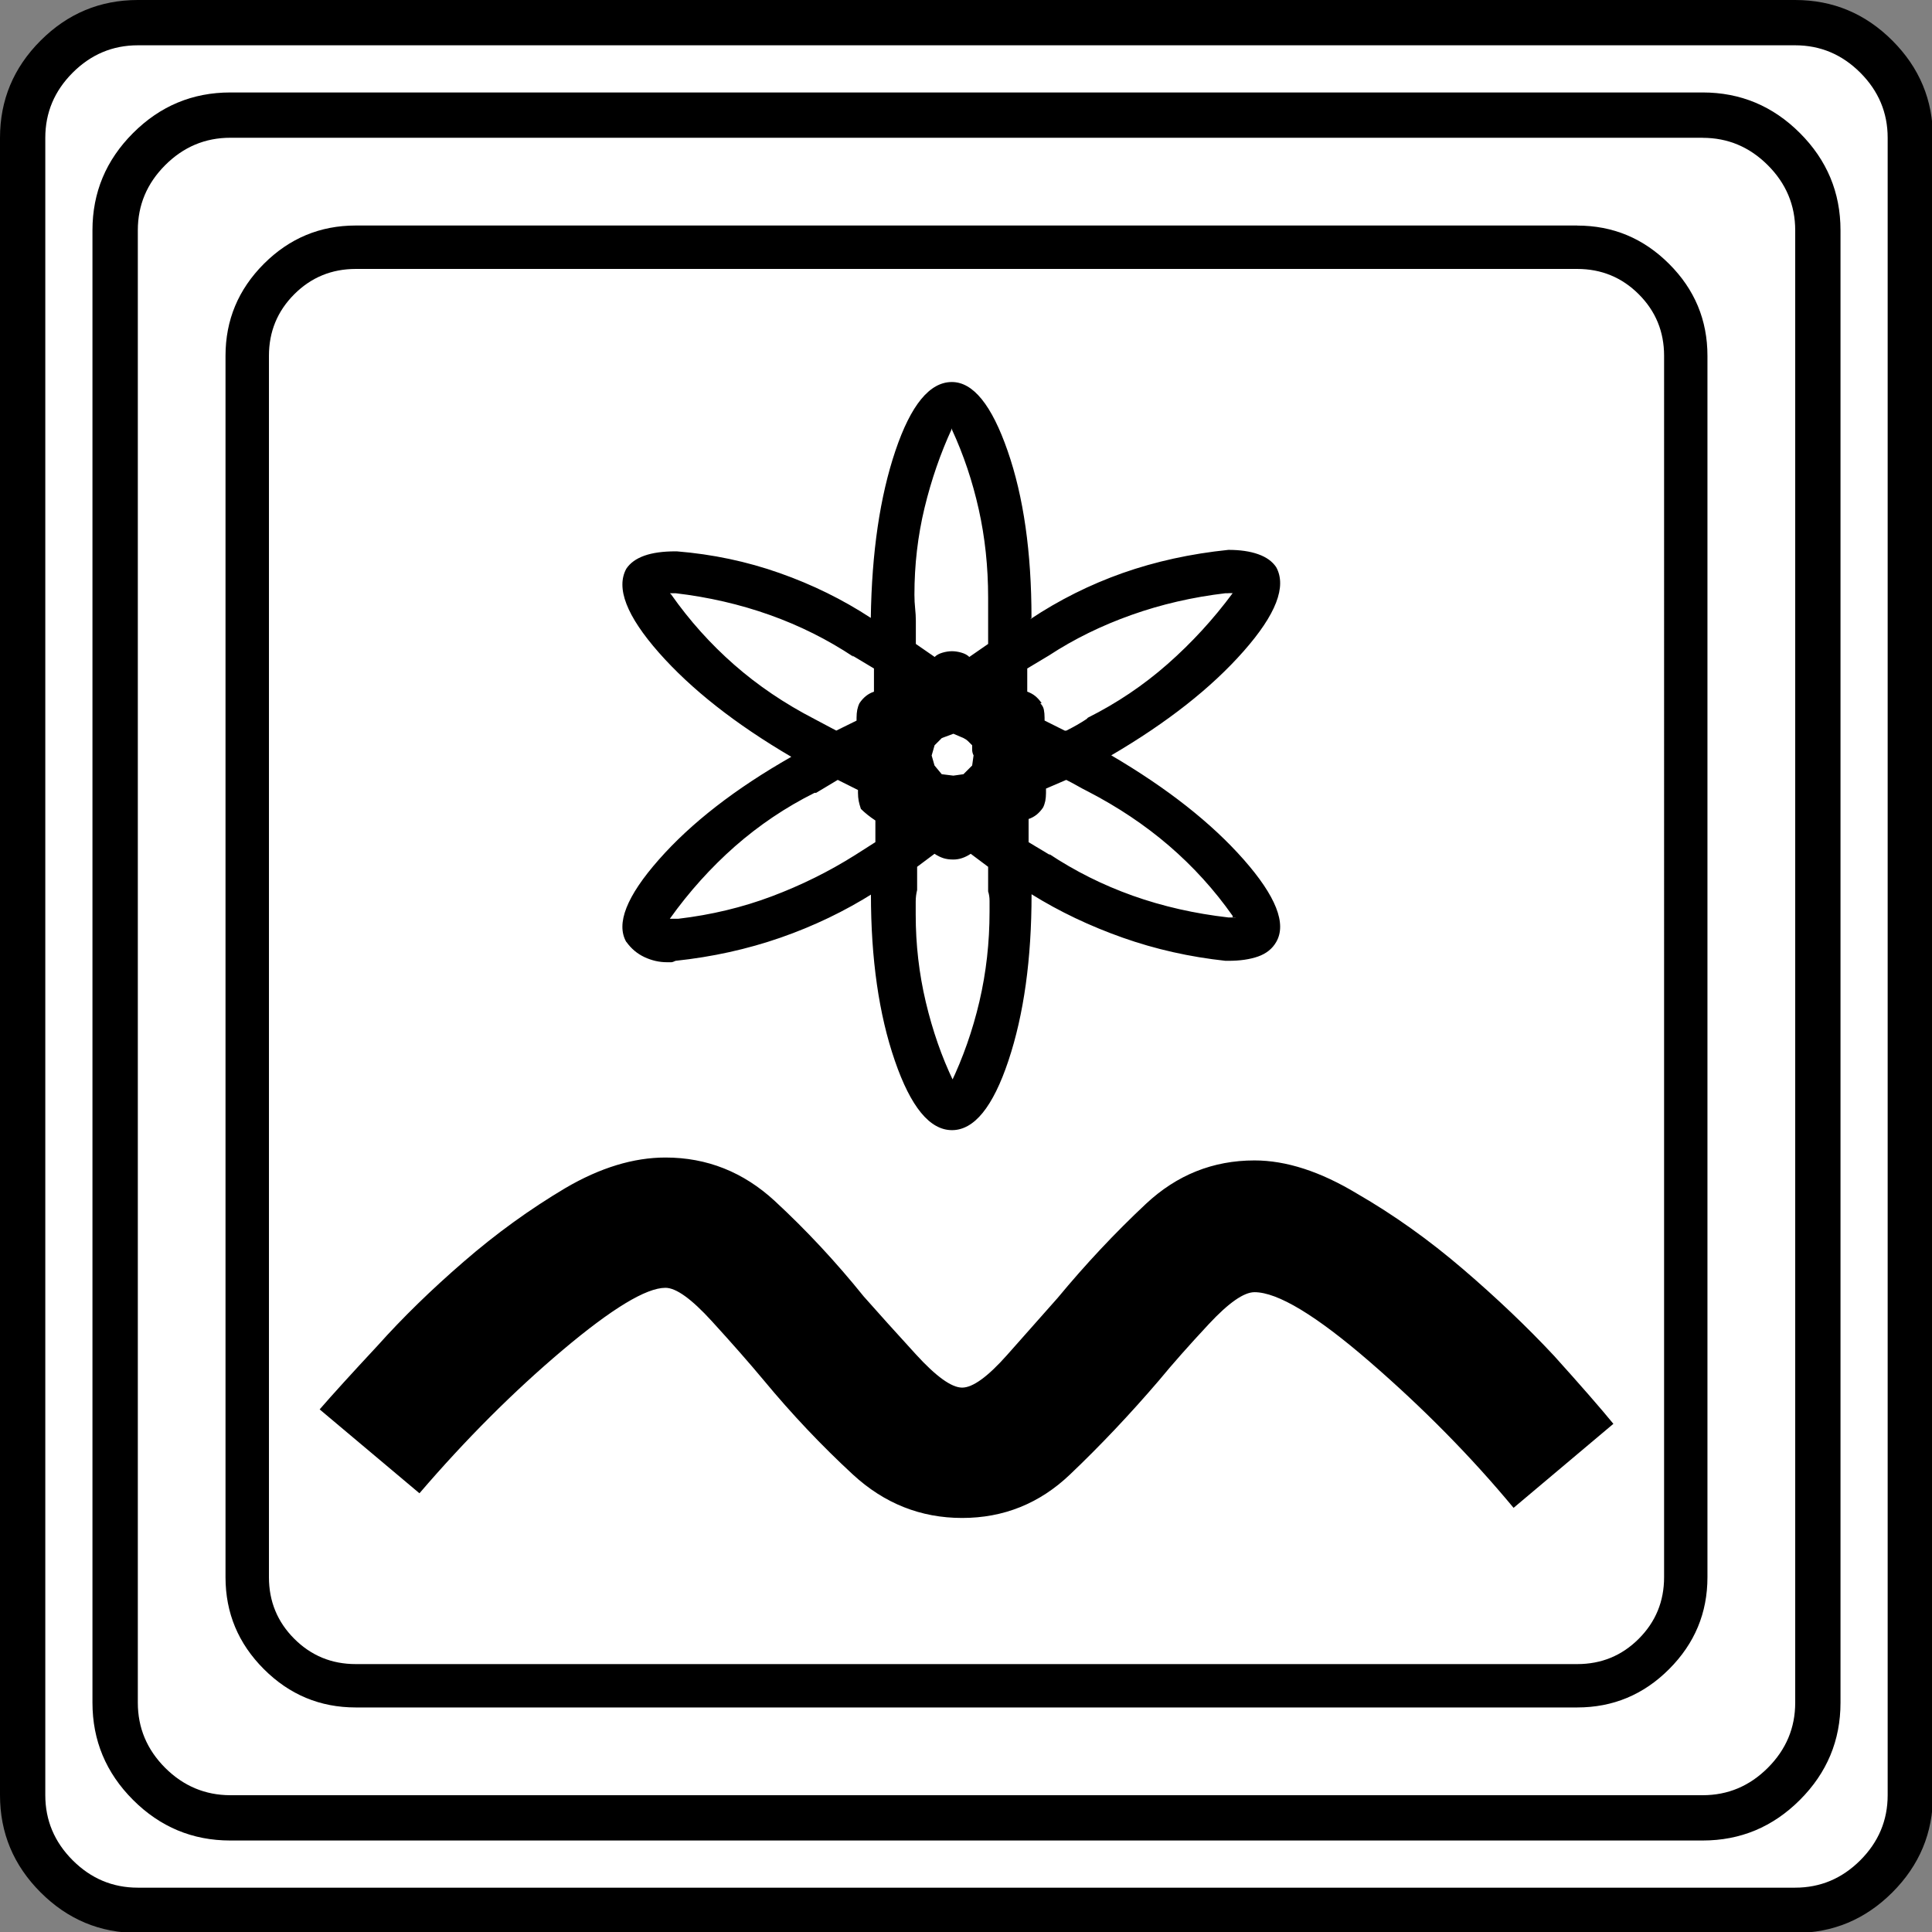 <?xml version="1.0" encoding="UTF-8" standalone="no"?>
<svg
   xmlns:dc="http://purl.org/dc/elements/1.1/"
   xmlns:cc="http://creativecommons.org/ns#"
   xmlns:rdf="http://www.w3.org/1999/02/22-rdf-syntax-ns#"
   xmlns:svg="http://www.w3.org/2000/svg"
   xmlns="http://www.w3.org/2000/svg"
   xmlns:sodipodi="http://sodipodi.sourceforge.net/DTD/sodipodi-0.dtd"
   xmlns:inkscape="http://www.inkscape.org/namespaces/inkscape"
   width="20"
   height="20"
   viewBox="0 0 20 20"
   version="1.2"
   id="svg52"
   sodipodi:docname="60204011211.svg"
   inkscape:version="0.92.4 (5da689c313, 2019-01-14)">
  <rect x="0" y="0" width="20" height="20" fill="#808080" stroke="none"/>
  <sodipodi:namedview
     pagecolor="#ffffff"
     bordercolor="#666666"
     borderopacity="1"
     objecttolerance="10"
     gridtolerance="10"
     guidetolerance="10"
     inkscape:pageopacity="0"
     inkscape:pageshadow="2"
     inkscape:window-width="1920"
     inkscape:window-height="1017"
     id="namedview54"
     showgrid="false"
     inkscape:zoom="11.8"
     inkscape:cx="-5.2542373"
     inkscape:cy="10"
     inkscape:window-x="-8"
     inkscape:window-y="-8"
     inkscape:window-maximized="1"
     inkscape:current-layer="svg52" />
  <title
     id="title2">Qt SVG Document</title>
  <desc
     id="desc4">Generated with Qt</desc>
  <defs
     id="defs6" />
  <g
     id="g50"
     transform="matrix(0.667,0,0,0.667,-0.667,-0.667)"
     style="fill:none;fill-rule:evenodd;stroke:#000000;stroke-width:1;stroke-linecap:square;stroke-linejoin:bevel">
    <g
       transform="translate(16,16)"
       font-size="8.25"
       font-weight="400"
       font-style="normal"
       id="g8"
       style="font-style:normal;font-weight:400;font-size:8.25px;font-family:'MS Shell Dlg 2';fill:none;stroke:#000000;stroke-width:1;stroke-linecap:square;stroke-linejoin:bevel;stroke-opacity:1" />
    <g
       transform="matrix(1.333,0,0,1.333,16,16)"
       font-size="8.25"
       font-weight="400"
       font-style="normal"
       id="g10"
       style="font-style:normal;font-weight:400;font-size:8.25px;font-family:'MS Shell Dlg 2';fill:none;stroke:#000000;stroke-width:1;stroke-linecap:square;stroke-linejoin:bevel;stroke-opacity:1" />
    <g
       transform="translate(1,25.375)"
       font-size="22.677"
       font-weight="400"
       font-style="normal"
       id="g14"
       style="font-style:normal;font-weight:400;font-size:22.677px;font-family:icomoon;fill:#ffffff;fill-opacity:1;stroke:none">
      <path
         d="M 2.637,-24.375 H 27.363 c 0.723,0 1.343,0.259 1.86,0.776 0.518,0.517 0.776,1.138 0.776,1.86 V 2.988 C 30,3.711 29.741,4.331 29.224,4.849 28.706,5.366 28.086,5.625 27.363,5.625 H 2.637 C 1.914,5.625 1.294,5.366 0.776,4.849 0.259,4.331 0,3.711 0,2.988 V -21.738 c 0,-0.723 0.259,-1.343 0.776,-1.86 0.518,-0.518 1.138,-0.776 1.86,-0.776"
         id="path12"
         inkscape:connector-curvature="0"
         style="vector-effect:none;fill-rule:nonzero" />
    </g>
    <g
       transform="matrix(1.333,0,0,1.333,16,16)"
       font-size="8.25"
       font-weight="400"
       font-style="normal"
       id="g16"
       style="font-style:normal;font-weight:400;font-size:8.25px;font-family:'MS Shell Dlg 2';fill:none;stroke:#000000;stroke-width:1;stroke-linecap:square;stroke-linejoin:bevel;stroke-opacity:1" />
    <g
       transform="translate(16,16)"
       font-size="8.25"
       font-weight="400"
       font-style="normal"
       id="g18"
       style="font-style:normal;font-weight:400;font-size:8.25px;font-family:'MS Shell Dlg 2';fill:none;stroke:#000000;stroke-width:1;stroke-linecap:square;stroke-linejoin:bevel;stroke-opacity:1" />
    <g
       font-size="8.25"
       font-weight="400"
       font-style="normal"
       id="g20"
       style="font-style:normal;font-weight:400;font-size:8.25px;font-family:'MS Shell Dlg 2';fill:none;stroke:#000000;stroke-width:1;stroke-linecap:square;stroke-linejoin:bevel;stroke-opacity:1" />
    <g
       transform="translate(16,16)"
       font-size="8.25"
       font-weight="400"
       font-style="normal"
       id="g22"
       style="font-style:normal;font-weight:400;font-size:8.25px;font-family:'MS Shell Dlg 2';fill:none;stroke:#000000;stroke-width:1;stroke-linecap:square;stroke-linejoin:bevel;stroke-opacity:1" />
    <g
       transform="matrix(1.333,0,0,1.333,16,16)"
       font-size="8.25"
       font-weight="400"
       font-style="normal"
       id="g24"
       style="font-style:normal;font-weight:400;font-size:8.25px;font-family:'MS Shell Dlg 2';fill:none;stroke:#000000;stroke-width:1;stroke-linecap:square;stroke-linejoin:bevel;stroke-opacity:1" />
    <g
       transform="translate(4.5,23.188)"
       font-size="17.008"
       font-weight="400"
       font-style="normal"
       id="g28"
       style="font-style:normal;font-weight:400;font-size:17.008px;font-family:icomoon;fill:#000000;fill-opacity:1;stroke:none">
      <path
         d="m 20.979,-18.014 c 0.374,0 0.693,0.131 0.955,0.393 0.262,0.262 0.393,0.58 0.393,0.955 V 2.291 c 0,0.374 -0.131,0.693 -0.393,0.955 -0.262,0.262 -0.58,0.393 -0.955,0.393 H 2.021 C 1.647,3.639 1.329,3.508 1.067,3.246 0.805,2.984 0.674,2.665 0.674,2.291 V -16.666 c 0,-0.374 0.131,-0.693 0.393,-0.955 0.262,-0.262 0.58,-0.393 0.955,-0.393 H 20.979 m 0,-0.674 H 2.021 c -0.554,0 -1.029,0.198 -1.426,0.595 C 0.198,-17.695 0,-17.22 0,-16.666 V 2.291 C 0,2.845 0.198,3.32 0.595,3.717 0.992,4.114 1.467,4.312 2.021,4.312 H 20.979 c 0.554,0 1.03,-0.198 1.426,-0.595 C 22.802,3.32 23,2.845 23,2.291 V -16.666 c 0,-0.554 -0.198,-1.03 -0.595,-1.426 -0.397,-0.397 -0.872,-0.595 -1.426,-0.595 M 6.222,-7.569 c 0.075,0.105 0.168,0.183 0.281,0.236 0.112,0.052 0.228,0.079 0.348,0.079 0.03,0 0.052,0 0.067,0 0.015,0 0.037,-0.007 0.067,-0.022 0.569,-0.06 1.112,-0.18 1.628,-0.359 0.517,-0.18 1,-0.412 1.449,-0.696 l -0.045,0.022 c 0,1.003 0.123,1.864 0.371,2.583 0.247,0.719 0.543,1.078 0.887,1.078 0.344,0 0.636,-0.359 0.876,-1.078 0.24,-0.719 0.359,-1.58 0.359,-2.583 0.434,0.27 0.906,0.494 1.415,0.674 0.509,0.18 1.041,0.299 1.595,0.359 h 0.045 c 0.18,0 0.333,-0.022 0.461,-0.067 0.127,-0.045 0.221,-0.12 0.281,-0.225 0.165,-0.284 -0.004,-0.711 -0.505,-1.28 -0.502,-0.569 -1.187,-1.108 -2.055,-1.617 0.869,-0.509 1.554,-1.048 2.055,-1.617 0.502,-0.569 0.67,-1.003 0.505,-1.303 -0.06,-0.09 -0.153,-0.157 -0.281,-0.202 -0.127,-0.045 -0.281,-0.067 -0.461,-0.067 -0.584,0.06 -1.131,0.18 -1.64,0.359 -0.509,0.18 -0.988,0.419 -1.438,0.719 l 0.022,-0.022 c 0,-1.018 -0.123,-1.883 -0.371,-2.594 -0.247,-0.711 -0.535,-1.067 -0.865,-1.067 -0.344,0 -0.636,0.356 -0.876,1.067 -0.24,0.711 -0.367,1.576 -0.382,2.594 -0.434,-0.284 -0.906,-0.517 -1.415,-0.696 -0.509,-0.18 -1.041,-0.292 -1.595,-0.337 H 6.985 c -0.195,0 -0.356,0.022 -0.483,0.067 -0.127,0.045 -0.221,0.112 -0.281,0.202 -0.165,0.299 0.004,0.734 0.505,1.303 0.502,0.569 1.187,1.108 2.055,1.617 -0.868,0.494 -1.554,1.026 -2.055,1.595 -0.502,0.569 -0.67,0.996 -0.505,1.28 m 4.739,-2.897 0.045,-0.157 0.112,-0.112 0.18,-0.067 0.157,0.067 c 0.03,0.015 0.052,0.03 0.067,0.045 0.015,0.015 0.037,0.037 0.067,0.067 0,0.015 0,0.037 0,0.067 0,0.03 0.007,0.06 0.022,0.09 l -0.022,0.157 -0.135,0.135 -0.157,0.022 -0.18,-0.022 -0.112,-0.135 -0.045,-0.157 m 0.337,5.054 c -0.18,-0.374 -0.322,-0.782 -0.427,-1.224 -0.105,-0.442 -0.157,-0.895 -0.157,-1.359 0,-0.075 0,-0.142 0,-0.202 0,-0.06 0.007,-0.12 0.022,-0.18 v 0.022 c 0,-0.075 0,-0.142 0,-0.202 0,-0.06 0,-0.12 0,-0.18 l 0.27,-0.202 c 0.045,0.03 0.09,0.052 0.135,0.067 0.045,0.015 0.097,0.022 0.157,0.022 0.045,0 0.09,-0.007 0.135,-0.022 0.045,-0.015 0.09,-0.037 0.135,-0.067 l 0.27,0.202 c 0,0.06 0,0.12 0,0.18 0,0.06 0,0.127 0,0.202 0.015,0.045 0.022,0.094 0.022,0.146 0,0.052 0,0.109 0,0.168 0,0.479 -0.052,0.943 -0.157,1.393 -0.105,0.449 -0.255,0.876 -0.449,1.28 l 0.022,-0.045 h 0.022 m 4.38,-2.538 h -0.112 c -0.524,-0.06 -1.018,-0.172 -1.482,-0.337 -0.464,-0.165 -0.898,-0.382 -1.303,-0.651 l 0.022,0.022 -0.337,-0.202 c 0,-0.06 0,-0.12 0,-0.18 0,-0.06 0,-0.12 0,-0.18 0.045,-0.015 0.086,-0.037 0.124,-0.067 0.037,-0.03 0.071,-0.067 0.101,-0.112 0.015,-0.03 0.026,-0.064 0.034,-0.101 0.007,-0.037 0.011,-0.079 0.011,-0.124 0,-0.015 0,-0.026 0,-0.034 0,-0.007 0,-0.019 0,-0.034 l 0.314,-0.135 c 0.06,0.03 0.116,0.06 0.169,0.09 0.052,0.03 0.108,0.06 0.168,0.09 0.464,0.24 0.883,0.52 1.258,0.842 0.374,0.322 0.704,0.685 0.988,1.089 v 0.022 h 0.045 m -0.112,-5.031 h 0.067 c -0.299,0.404 -0.636,0.771 -1.011,1.101 -0.374,0.329 -0.786,0.606 -1.235,0.831 l -0.022,0.022 c -0.045,0.03 -0.094,0.06 -0.146,0.09 -0.052,0.03 -0.109,0.06 -0.169,0.09 h -0.022 l -0.314,-0.157 c 0,0 0,-0.004 0,-0.011 0,-0.007 0,-0.019 0,-0.034 0,-0.045 -0.004,-0.086 -0.011,-0.123 -0.007,-0.037 -0.026,-0.071 -0.056,-0.101 h 0.022 c -0.03,-0.045 -0.064,-0.082 -0.101,-0.112 -0.037,-0.03 -0.079,-0.052 -0.123,-0.067 0,-0.06 0,-0.12 0,-0.18 0,-0.06 0,-0.12 0,-0.18 l 0.337,-0.202 c 0.389,-0.255 0.816,-0.464 1.28,-0.629 0.464,-0.165 0.951,-0.277 1.46,-0.337 h 0.045 m -4.29,-2.538 c 0.18,0.389 0.318,0.801 0.415,1.235 0.097,0.434 0.146,0.891 0.146,1.37 0,0.06 0,0.12 0,0.18 0,0.06 0,0.12 0,0.18 0,0.06 0,0.12 0,0.18 0,0.06 0,0.12 0,0.18 l -0.292,0.202 c -0.03,-0.03 -0.071,-0.052 -0.123,-0.067 -0.052,-0.015 -0.101,-0.022 -0.146,-0.022 -0.045,0 -0.094,0.007 -0.146,0.022 -0.052,0.015 -0.094,0.037 -0.123,0.067 l -0.292,-0.202 c 0,-0.06 0,-0.12 0,-0.18 0,-0.06 0,-0.12 0,-0.18 0,-0.06 -0.004,-0.123 -0.011,-0.191 -0.007,-0.067 -0.011,-0.139 -0.011,-0.213 0,-0.464 0.052,-0.913 0.157,-1.348 0.105,-0.434 0.247,-0.846 0.427,-1.235 v 0.022 m -4.38,2.538 h 0.09 c 0.509,0.06 0.996,0.172 1.46,0.337 0.464,0.165 0.898,0.382 1.303,0.651 l -0.022,-0.022 0.337,0.202 c 0,0.06 0,0.12 0,0.18 0,0.06 0,0.12 0,0.18 -0.045,0.015 -0.086,0.037 -0.124,0.067 -0.037,0.03 -0.071,0.067 -0.101,0.112 -0.015,0.03 -0.026,0.064 -0.034,0.101 -0.007,0.037 -0.011,0.079 -0.011,0.123 0,0.015 0,0.026 0,0.034 0,0.007 0,0.019 0,0.034 v -0.022 L 9.479,-10.849 9.142,-11.028 C 8.677,-11.268 8.262,-11.549 7.895,-11.871 7.528,-12.193 7.202,-12.556 6.918,-12.96 l -0.022,-0.022 m 2.269,3.1 0.337,-0.202 0.314,0.157 c 0,0.015 0,0.026 0,0.034 0,0.007 0,0.011 0,0.011 0,0.045 0.004,0.086 0.011,0.124 0.007,0.037 0.019,0.079 0.034,0.124 0.03,0.03 0.064,0.06 0.101,0.09 0.037,0.03 0.079,0.06 0.124,0.09 0,0.06 0,0.116 0,0.168 0,0.052 0,0.109 0,0.168 L 9.771,-8.917 C 9.366,-8.662 8.936,-8.449 8.479,-8.277 8.022,-8.105 7.539,-7.989 7.03,-7.929 H 7.008 6.896 C 7.195,-8.348 7.532,-8.722 7.906,-9.052 8.281,-9.381 8.692,-9.658 9.142,-9.883 h 0.022 m 6.806,5.705 c -0.644,0 -1.205,0.225 -1.685,0.674 -0.479,0.449 -0.936,0.936 -1.37,1.46 -0.225,0.255 -0.487,0.55 -0.786,0.887 -0.299,0.337 -0.532,0.505 -0.696,0.505 -0.165,0 -0.404,-0.172 -0.719,-0.517 -0.315,-0.344 -0.584,-0.644 -0.809,-0.898 -0.434,-0.539 -0.895,-1.033 -1.381,-1.482 -0.487,-0.449 -1.052,-0.674 -1.696,-0.674 -0.494,0 -1.011,0.157 -1.55,0.472 -0.554,0.329 -1.082,0.711 -1.583,1.146 -0.502,0.434 -0.947,0.868 -1.336,1.303 -0.404,0.434 -0.704,0.764 -0.898,0.988 L 3.01,0.988 C 3.729,0.15 4.47,-0.591 5.233,-1.235 c 0.764,-0.644 1.295,-0.966 1.595,-0.966 0.165,0 0.404,0.172 0.719,0.517 0.314,0.344 0.584,0.651 0.809,0.921 0.434,0.524 0.895,1.011 1.381,1.46 0.487,0.449 1.052,0.674 1.696,0.674 0.644,0 1.202,-0.225 1.673,-0.674 0.472,-0.449 0.932,-0.936 1.381,-1.46 0.21,-0.255 0.468,-0.547 0.775,-0.876 0.307,-0.329 0.543,-0.494 0.708,-0.494 0.359,0 0.955,0.359 1.786,1.078 0.831,0.719 1.576,1.475 2.235,2.269 L 21.54,-0.09 C 21.345,-0.329 21.038,-0.681 20.619,-1.146 20.2,-1.595 19.728,-2.044 19.204,-2.493 18.68,-2.942 18.134,-3.332 17.564,-3.661 c -0.569,-0.344 -1.101,-0.517 -1.595,-0.517"
         id="path26"
         inkscape:connector-curvature="0"
         style="vector-effect:none;fill-rule:nonzero" />
    </g>
    <g
       transform="matrix(1.333,0,0,1.333,16,16)"
       font-size="8.25"
       font-weight="400"
       font-style="normal"
       id="g30"
       style="font-style:normal;font-weight:400;font-size:8.25px;font-family:'MS Shell Dlg 2';fill:none;stroke:#000000;stroke-width:1;stroke-linecap:square;stroke-linejoin:bevel;stroke-opacity:1" />
    <g
       transform="translate(16,16)"
       font-size="8.25"
       font-weight="400"
       font-style="normal"
       id="g32"
       style="font-style:normal;font-weight:400;font-size:8.25px;font-family:'MS Shell Dlg 2';fill:none;stroke:#000000;stroke-width:1;stroke-linecap:square;stroke-linejoin:bevel;stroke-opacity:1" />
    <g
       font-size="8.25"
       font-weight="400"
       font-style="normal"
       id="g34"
       style="font-style:normal;font-weight:400;font-size:8.25px;font-family:'MS Shell Dlg 2';fill:none;stroke:#000000;stroke-width:1;stroke-linecap:square;stroke-linejoin:bevel;stroke-opacity:1" />
    <g
       transform="translate(16,16)"
       font-size="8.25"
       font-weight="400"
       font-style="normal"
       id="g36"
       style="font-style:normal;font-weight:400;font-size:8.25px;font-family:'MS Shell Dlg 2';fill:none;stroke:#000000;stroke-width:1;stroke-linecap:square;stroke-linejoin:bevel;stroke-opacity:1" />
    <g
       transform="matrix(1.333,0,0,1.333,16,16)"
       font-size="8.25"
       font-weight="400"
       font-style="normal"
       id="g38"
       style="font-style:normal;font-weight:400;font-size:8.25px;font-family:'MS Shell Dlg 2';fill:none;stroke:#000000;stroke-width:1;stroke-linecap:square;stroke-linejoin:bevel;stroke-opacity:1" />
    <g
       transform="translate(1,25.375)"
       font-size="22.677"
       font-weight="400"
       font-style="normal"
       id="g42"
       style="font-style:normal;font-weight:400;font-size:22.677px;font-family:icomoon;fill:#000000;fill-opacity:1;stroke:none">
      <path
         d="m 26.426,-22.236 c 0.391,0 0.728,0.142 1.011,0.425 0.283,0.283 0.425,0.62 0.425,1.011 V 2.051 c 0,0.391 -0.142,0.728 -0.425,1.011 -0.283,0.283 -0.62,0.425 -1.011,0.425 H 3.574 C 3.184,3.486 2.847,3.345 2.563,3.062 2.28,2.778 2.139,2.441 2.139,2.051 V -20.801 c 0,-0.391 0.142,-0.728 0.425,-1.011 0.283,-0.283 0.62,-0.425 1.011,-0.425 H 26.426 m 0,-0.703 H 3.574 c -0.586,0 -1.089,0.21 -1.509,0.63 -0.42,0.42 -0.63,0.923 -0.63,1.509 V 2.051 c 0,0.586 0.21,1.089 0.63,1.509 0.42,0.42 0.923,0.63 1.509,0.63 H 26.426 c 0.586,0 1.089,-0.21 1.509,-0.63 0.42,-0.42 0.63,-0.923 0.63,-1.509 V -20.801 c 0,-0.586 -0.21,-1.089 -0.63,-1.509 -0.42,-0.42 -0.923,-0.63 -1.509,-0.63 m 1.435,-0.732 c 0.391,0 0.728,0.142 1.011,0.425 0.283,0.283 0.425,0.62 0.425,1.011 V 3.486 c 0,0.391 -0.142,0.728 -0.425,1.011 -0.283,0.283 -0.62,0.425 -1.011,0.425 H 2.139 C 1.748,4.922 1.411,4.78 1.128,4.497 0.845,4.214 0.703,3.877 0.703,3.486 V -22.236 c 0,-0.391 0.142,-0.728 0.425,-1.011 0.283,-0.283 0.62,-0.425 1.011,-0.425 H 27.861 m 0,-0.703 H 2.139 c -0.586,0 -1.089,0.21 -1.509,0.63 C 0.21,-23.325 0,-22.822 0,-22.236 V 3.486 C 0,4.072 0.21,4.575 0.63,4.995 1.05,5.415 1.553,5.625 2.139,5.625 H 27.861 c 0.586,0 1.089,-0.21 1.509,-0.63 C 29.79,4.575 30,4.072 30,3.486 V -22.236 c 0,-0.586 -0.21,-1.089 -0.63,-1.509 -0.42,-0.42 -0.923,-0.63 -1.509,-0.63"
         id="path40"
         inkscape:connector-curvature="0"
         style="vector-effect:none;fill-rule:nonzero" />
    </g>
    <g
       transform="matrix(1.333,0,0,1.333,16,16)"
       font-size="8.25"
       font-weight="400"
       font-style="normal"
       id="g44"
       style="font-style:normal;font-weight:400;font-size:8.25px;font-family:'MS Shell Dlg 2';fill:none;stroke:#000000;stroke-width:1;stroke-linecap:square;stroke-linejoin:bevel;stroke-opacity:1" />
    <g
       transform="translate(16,16)"
       font-size="8.25"
       font-weight="400"
       font-style="normal"
       id="g46"
       style="font-style:normal;font-weight:400;font-size:8.25px;font-family:'MS Shell Dlg 2';fill:none;stroke:#000000;stroke-width:1;stroke-linecap:square;stroke-linejoin:bevel;stroke-opacity:1" />
    <g
       font-size="8.25"
       font-weight="400"
       font-style="normal"
       id="g48"
       style="font-style:normal;font-weight:400;font-size:8.25px;font-family:'MS Shell Dlg 2';fill:none;stroke:#000000;stroke-width:1;stroke-linecap:square;stroke-linejoin:bevel;stroke-opacity:1" />
  </g>
</svg>
